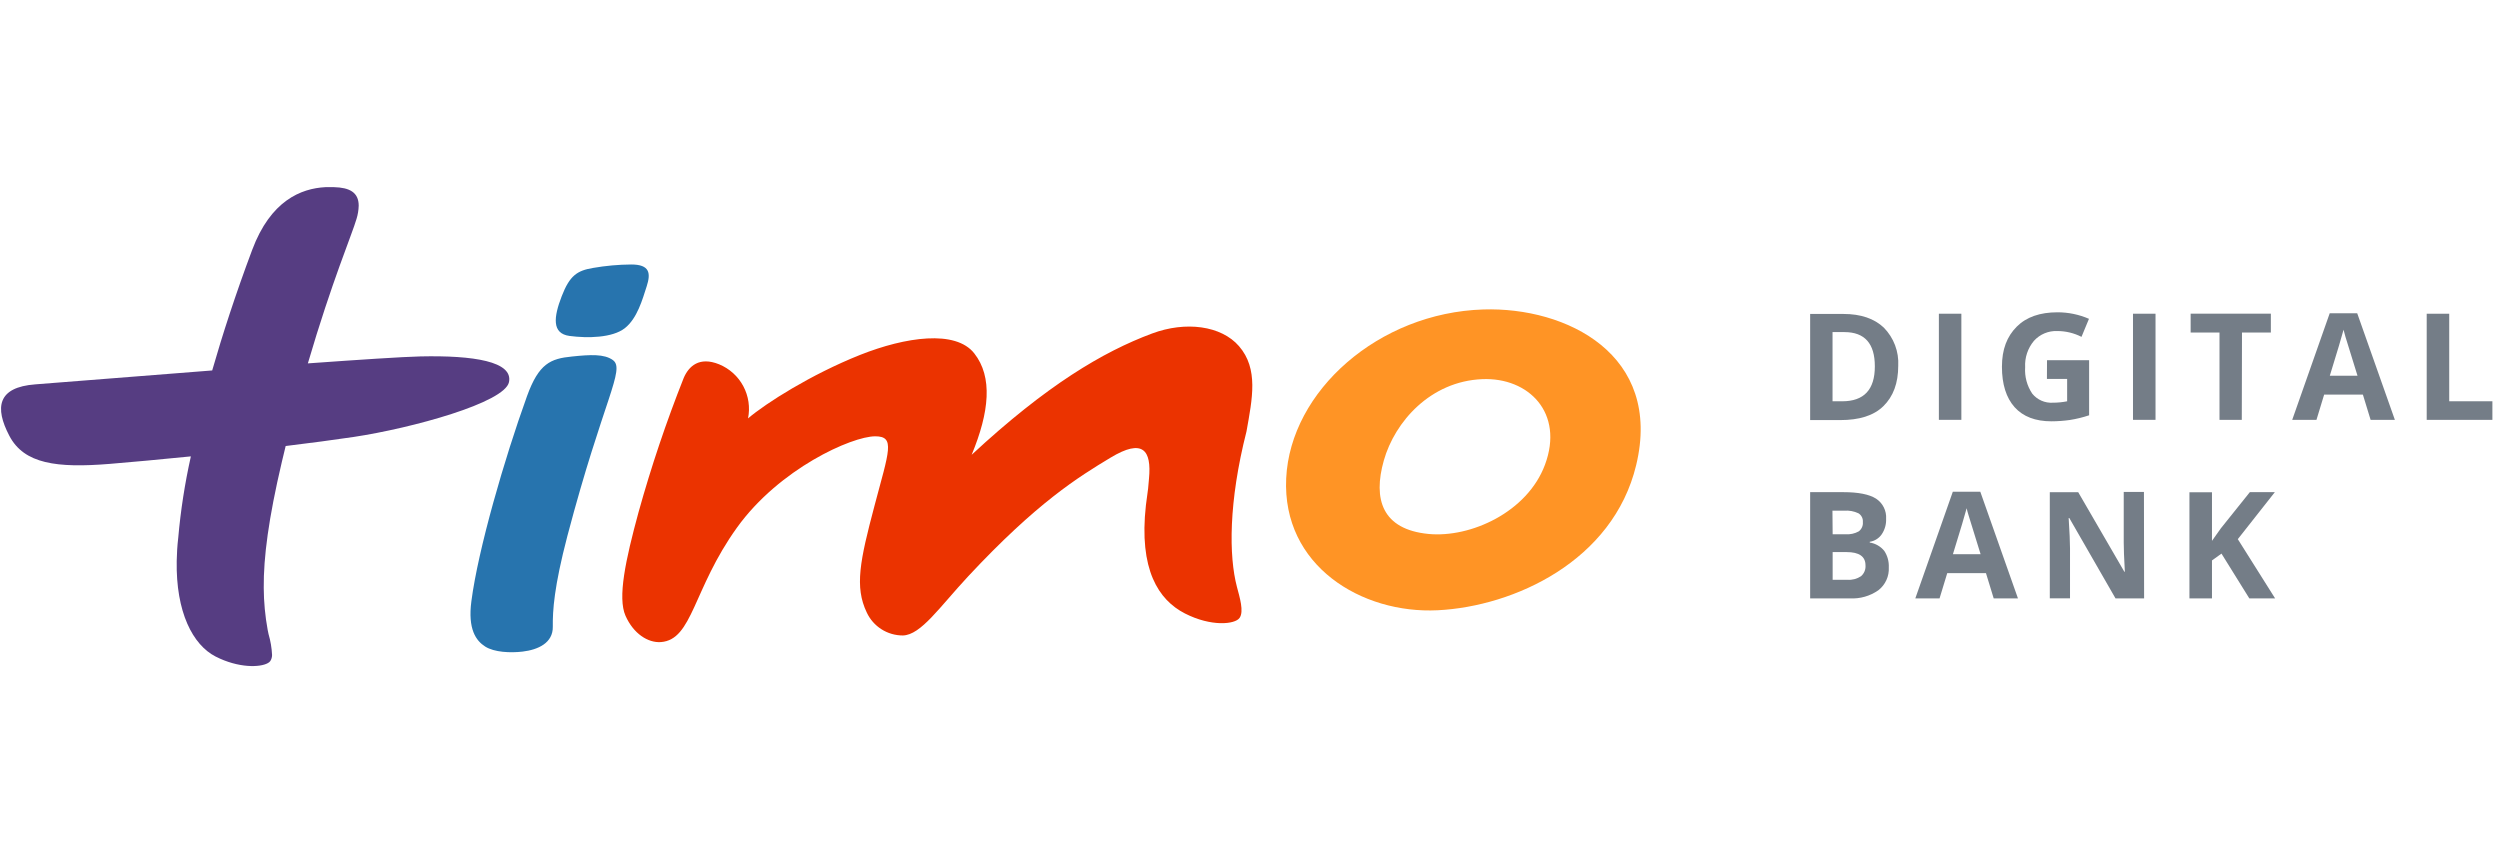 <svg width="187" height="64" viewBox="0 0 187 64" fill="none" xmlns="http://www.w3.org/2000/svg">
<g clip-path="url(#clip0_1_527)">
<path d="M93.237 32.273C91.891 37.565 91.917 41.606 92.522 43.897C92.73 44.69 93.059 45.737 92.719 46.221C92.379 46.705 90.598 46.894 88.629 45.885C86.659 44.876 85.177 42.615 85.714 37.788C85.937 36.155 85.854 36.764 85.945 35.8C86.145 33.664 85.487 32.776 83.072 34.231C80.656 35.686 77.564 37.595 72.419 43.11C70.265 45.424 68.889 47.495 67.536 47.533C66.968 47.534 66.412 47.373 65.933 47.068C65.454 46.763 65.072 46.328 64.833 45.813C63.914 43.9 64.323 41.942 65.411 37.837C66.5 33.732 66.98 32.636 65.468 32.636C63.721 32.636 58.286 35.062 55.122 39.47C51.818 44.071 51.818 47.851 49.433 48.028C48.476 48.096 47.384 47.408 46.786 46.055C46.189 44.702 46.786 41.897 47.766 38.302C48.712 34.901 49.838 31.554 51.141 28.273C51.519 27.389 52.306 26.652 53.787 27.249C54.562 27.567 55.203 28.145 55.598 28.884C55.993 29.623 56.119 30.476 55.953 31.297C57.28 30.163 60.66 28.012 64.338 26.546C67.74 25.196 71.478 24.656 72.873 26.429C74.268 28.201 74.007 30.817 72.68 34.019C78.286 28.814 82.509 26.311 86.172 24.947C88.689 24.006 91.347 24.357 92.677 25.892C94.148 27.589 93.675 29.816 93.237 32.273Z" fill="#EB3300"/>
<path d="M110.95 23.148C103.125 23.393 96.521 29.241 96.207 35.777C95.894 42.313 101.847 45.934 107.548 45.647C113.248 45.359 120.657 41.972 122.385 34.794C124.377 26.523 117.18 22.951 110.95 23.148ZM115.565 34.76C114.25 38.302 110.005 40.245 106.849 39.939C103.378 39.599 102.69 37.338 103.51 34.443C104.331 31.547 106.996 28.519 110.874 28.36C114.348 28.217 117.005 30.889 115.565 34.76Z" fill="#FF9425"/>
<path d="M45.845 26.936C46.794 27.624 45.134 29.877 42.443 40.08C41.437 43.92 41.335 45.682 41.35 46.884C41.365 48.086 40.265 48.6 39.082 48.74C38.179 48.846 36.977 48.796 36.292 48.362C35.608 47.927 34.981 47.069 35.261 44.96C35.763 41.104 37.729 34.315 39.419 29.635C40.303 27.189 41.18 26.826 42.779 26.668C44.163 26.524 45.202 26.467 45.845 26.936ZM47.209 19.784C46.255 19.791 45.303 19.877 44.363 20.041C43.18 20.238 42.617 20.601 42.016 22.158C41.415 23.715 41.26 24.951 42.605 25.129C43.951 25.307 45.803 25.276 46.733 24.551C47.663 23.825 48.056 22.396 48.37 21.425C48.684 20.453 48.627 19.78 47.209 19.784Z" fill="#2774AE"/>
<path d="M31.446 26.66C30.119 26.69 26.883 26.905 23.028 27.181C24.835 21.02 26.339 17.515 26.668 16.374C26.767 16.054 26.822 15.722 26.831 15.387C26.831 14.374 26.124 14.03 24.993 14C24.785 14 24.566 14 24.336 14C22.521 14.095 20.242 15.002 18.862 18.695C17.615 22.021 16.639 25.042 15.872 27.71C10.009 28.164 4.392 28.618 2.642 28.75C-0.19 28.962 -0.409 30.485 0.699 32.598C1.806 34.711 4.267 35.017 8.195 34.7C9.805 34.568 11.948 34.371 14.277 34.137C13.828 36.145 13.512 38.181 13.332 40.23C13.296 40.533 13.27 40.828 13.252 41.115C13.233 41.402 13.222 41.686 13.218 41.958C13.15 45.791 14.42 48.236 16.129 49.11C17.838 49.983 19.452 49.93 20.034 49.601C20.106 49.564 20.169 49.511 20.219 49.446C20.305 49.31 20.351 49.153 20.351 48.993C20.326 48.463 20.237 47.939 20.087 47.431C20.064 47.325 20.041 47.22 20.023 47.121C19.832 46.084 19.734 45.031 19.728 43.976C19.709 41.667 20.087 38.79 21.081 34.553C21.172 34.175 21.266 33.77 21.368 33.362C23.198 33.139 24.956 32.908 26.475 32.681C30.819 32.024 37.759 30.122 38.073 28.58C38.386 27.038 35.43 26.573 31.446 26.66Z" fill="#563D82"/>
<path d="M141.988 27.359C141.988 28.667 141.61 29.665 140.874 30.383C140.137 31.101 139.056 31.422 137.649 31.422H135.399V23.484H137.891C139.188 23.484 140.197 23.828 140.915 24.512C141.281 24.887 141.566 25.333 141.751 25.823C141.936 26.313 142.017 26.836 141.988 27.359ZM140.238 27.4C140.238 25.697 139.482 24.844 137.97 24.841H137.074V30.016H137.797C139.427 30.016 140.241 29.144 140.238 27.4Z" fill="#747D87"/>
<path d="M145.028 31.404V23.466H146.71V31.404H145.028Z" fill="#747D87"/>
<path d="M153.117 26.943H156.266V31.064C155.796 31.22 155.315 31.338 154.826 31.415C154.368 31.48 153.905 31.513 153.443 31.514C152.245 31.514 151.329 31.162 150.694 30.459C150.063 29.752 149.745 28.743 149.745 27.435C149.745 26.127 150.123 25.167 150.849 24.437C151.575 23.708 152.6 23.36 153.9 23.36C154.71 23.359 155.511 23.525 156.255 23.848L155.696 25.197C155.136 24.911 154.516 24.762 153.888 24.762C153.561 24.748 153.234 24.806 152.931 24.933C152.628 25.06 152.358 25.252 152.138 25.496C151.677 26.047 151.442 26.752 151.481 27.469C151.434 28.167 151.62 28.861 152.01 29.442C152.194 29.67 152.43 29.851 152.698 29.97C152.966 30.088 153.259 30.14 153.552 30.122C153.912 30.122 154.269 30.087 154.622 30.017V28.346H153.11L153.117 26.943Z" fill="#747D87"/>
<path d="M159.548 31.404V23.466H161.233V31.404H159.548Z" fill="#747D87"/>
<path d="M167.686 31.404H166.019V24.872H163.86V23.462H169.86V24.872H167.701L167.686 31.404Z" fill="#747D87"/>
<path d="M177.321 31.404L176.743 29.514H173.847L173.272 31.404H171.458L174.263 23.431H176.319L179.136 31.404H177.321ZM176.341 28.104C175.808 26.387 175.507 25.419 175.441 25.197C175.374 24.97 175.328 24.792 175.298 24.664C175.178 25.125 174.837 26.274 174.27 28.104H176.341Z" fill="#747D87"/>
<path d="M181.517 31.404V23.466H183.202V30.017H186.431V31.404H181.517Z" fill="#747D87"/>
<path d="M135.399 36.813H137.872C138.998 36.813 139.817 36.974 140.325 37.297C140.574 37.459 140.775 37.685 140.908 37.95C141.041 38.216 141.101 38.513 141.081 38.809C141.099 39.224 140.98 39.634 140.745 39.977C140.642 40.124 140.51 40.248 140.357 40.342C140.204 40.437 140.034 40.499 139.857 40.525V40.582C140.285 40.648 140.673 40.872 140.946 41.209C141.185 41.573 141.302 42.003 141.282 42.438C141.3 42.765 141.239 43.092 141.103 43.39C140.968 43.688 140.761 43.949 140.503 44.15C139.88 44.586 139.13 44.8 138.372 44.759H135.399V36.813ZM137.082 39.962H138.046C138.391 39.989 138.735 39.914 139.036 39.746C139.142 39.666 139.226 39.559 139.28 39.436C139.334 39.314 139.355 39.18 139.342 39.047C139.353 38.918 139.328 38.788 139.268 38.673C139.21 38.557 139.12 38.461 139.01 38.393C138.681 38.239 138.318 38.172 137.955 38.197H137.067L137.082 39.962ZM137.082 41.296V43.368H138.182C138.544 43.396 138.905 43.301 139.207 43.099C139.321 42.999 139.411 42.874 139.47 42.733C139.527 42.591 139.551 42.439 139.539 42.287C139.539 41.626 139.068 41.296 138.125 41.296H137.082Z" fill="#747D87"/>
<path d="M149.128 44.759L148.55 42.869H145.654L145.079 44.759H143.266L146.07 36.783H148.127L150.943 44.759H149.128ZM148.149 41.455C147.616 39.743 147.318 38.771 147.25 38.548C147.181 38.325 147.132 38.148 147.106 38.015C146.985 38.48 146.644 39.626 146.078 41.455H148.149Z" fill="#747D87"/>
<path d="M160.379 44.758H158.239L154.784 38.748H154.736C154.803 39.812 154.837 40.568 154.837 41.016V44.755H153.325V36.816H155.45L158.901 42.766H158.939C158.881 41.733 158.853 41.004 158.855 40.578V36.797H160.367L160.379 44.758Z" fill="#747D87"/>
<path d="M170.178 44.759H168.249L166.167 41.41L165.456 41.92V44.759H163.77V36.821H165.456V40.457L166.117 39.523L168.288 36.813H170.158L167.388 40.329L170.178 44.759Z" fill="#747D87"/>
</g>
<defs>
<clipPath id="clip0_1_527">
<rect width="186.353" height="36" fill="white" transform="translate(0.078 14)"/>
</clipPath>
</defs>
</svg>
